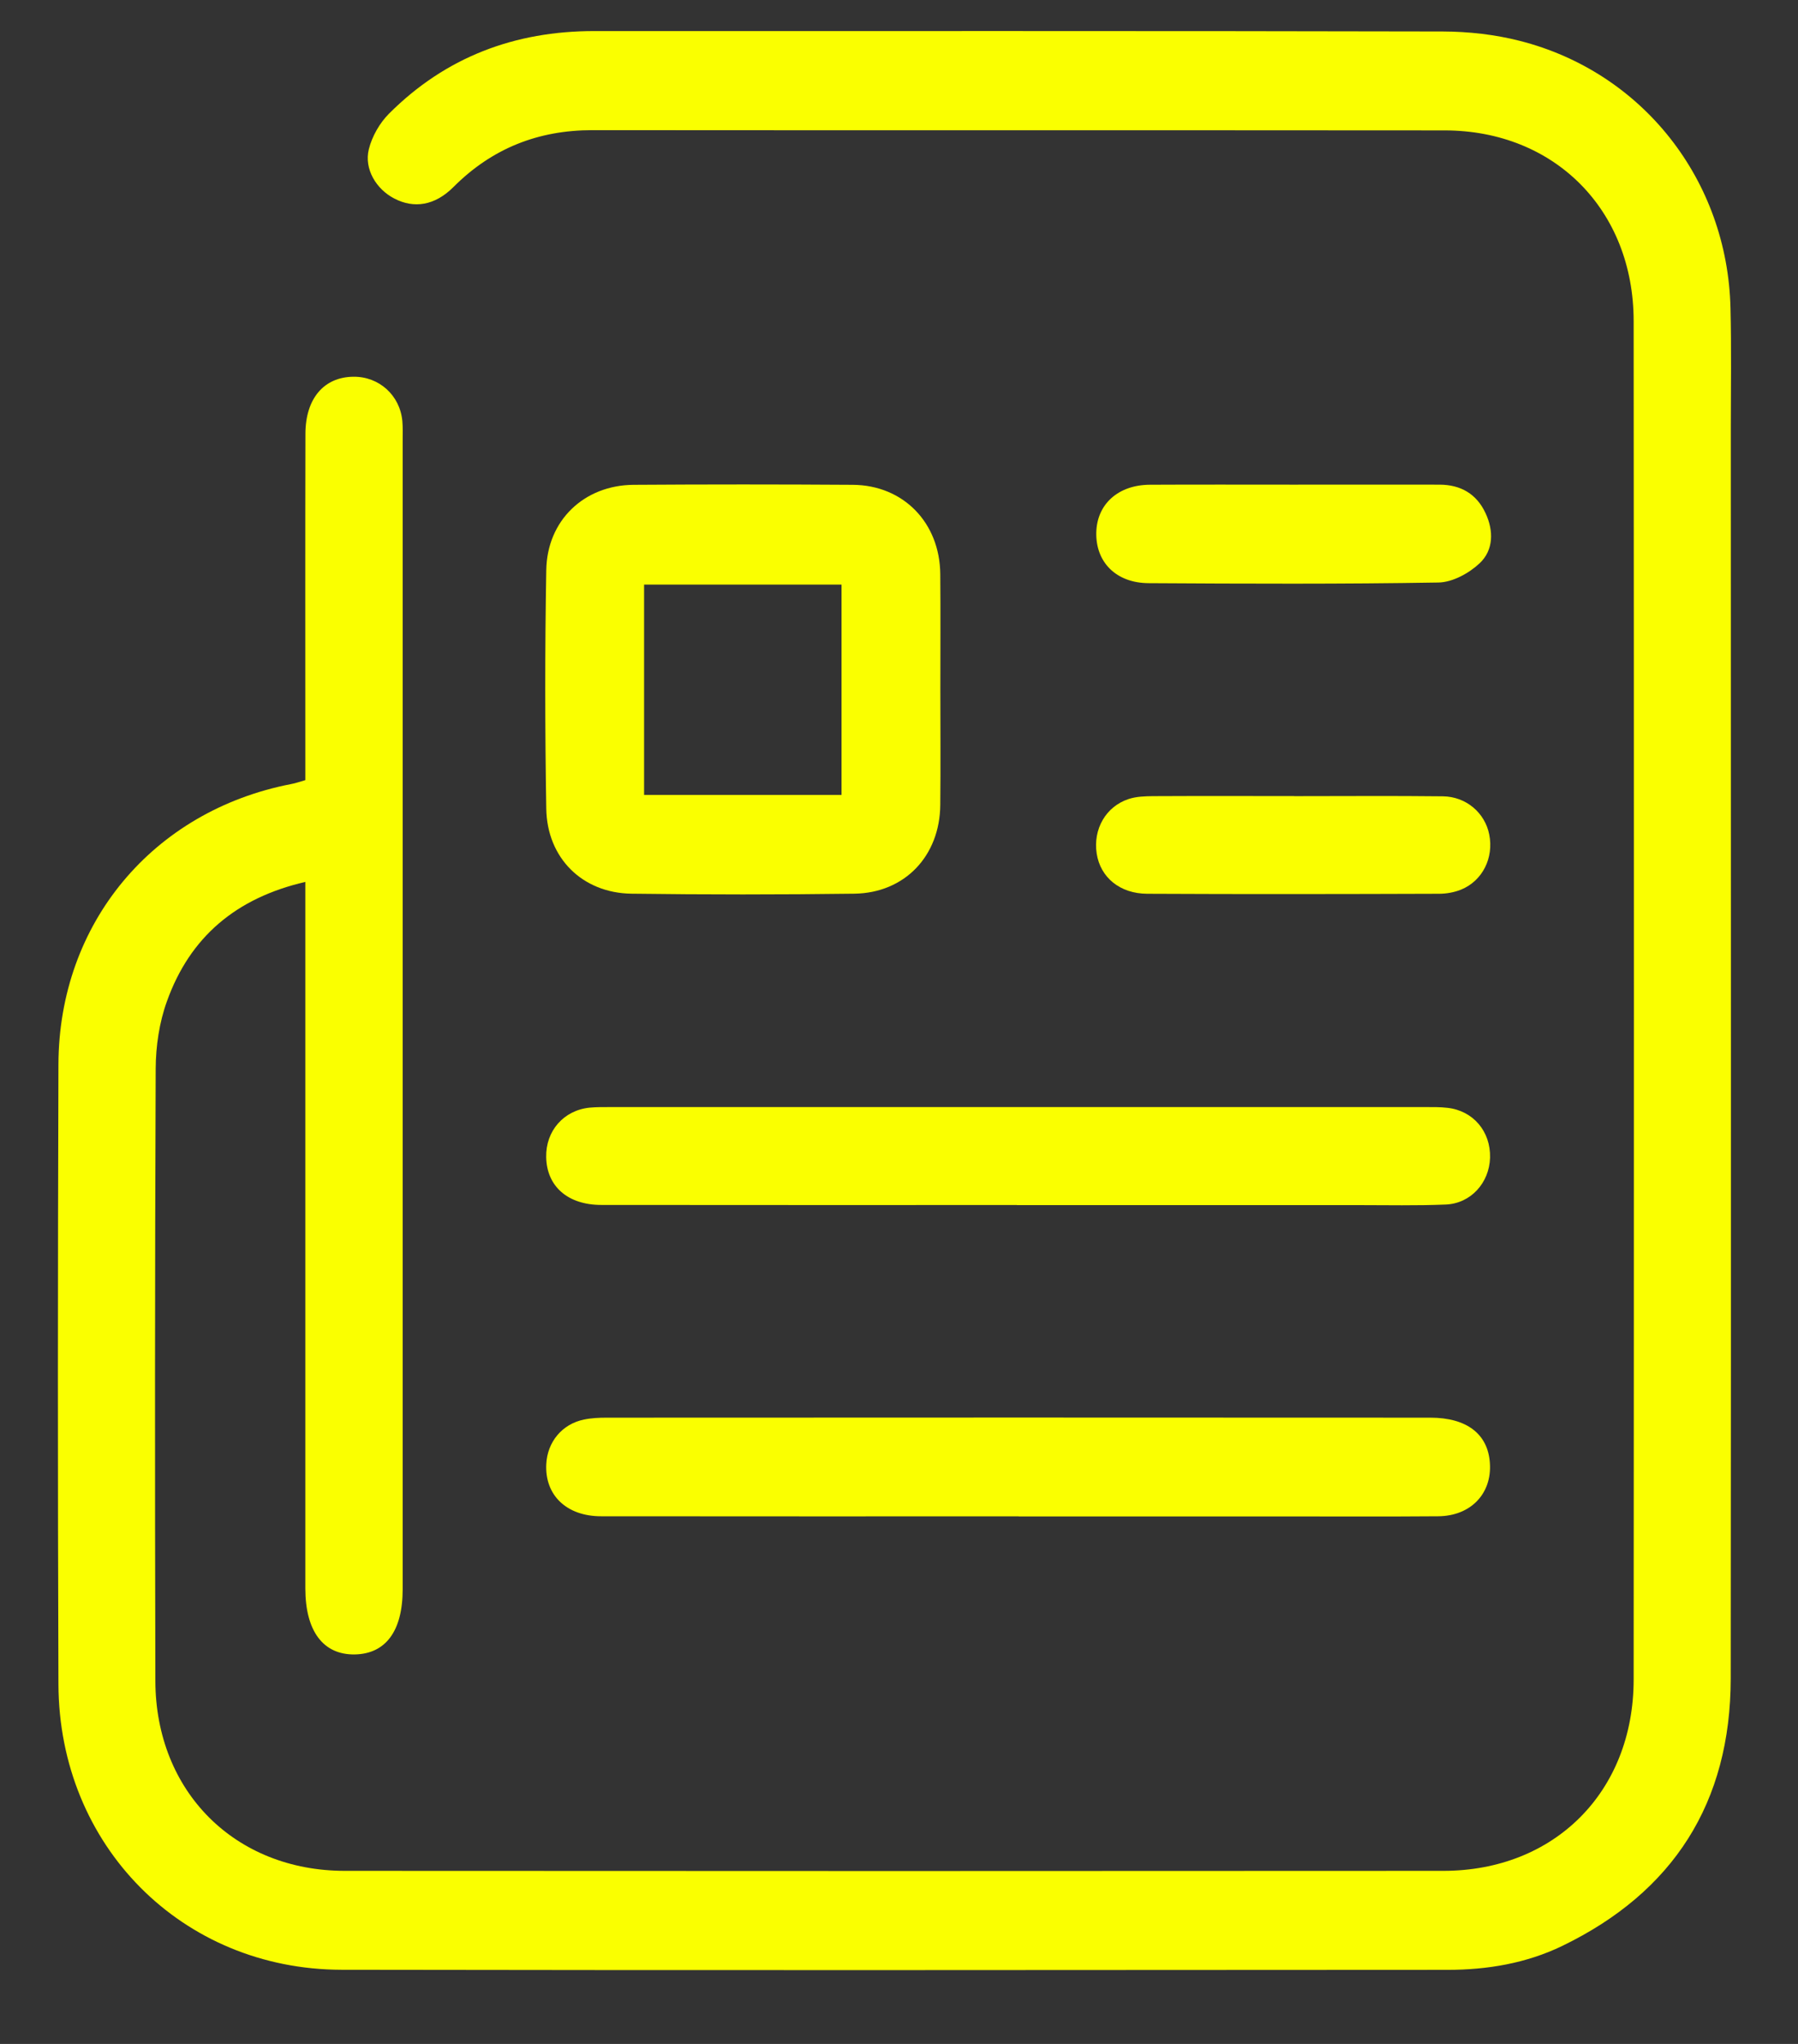 <svg width="22" height="25" viewBox="0 0 22 25" fill="none" xmlns="http://www.w3.org/2000/svg">
<rect x="0" y="0" width="22" height="25" fill="#333333" stroke="none"/>
<path d="M3.736 9.542C3.736 9.445 3.736 9.353 3.736 9.261C3.736 7.942 3.734 6.624 3.737 5.306C3.738 4.873 3.965 4.611 4.325 4.608C4.638 4.605 4.893 4.834 4.923 5.149C4.93 5.228 4.927 5.306 4.927 5.385C4.927 10.07 4.927 14.754 4.927 19.439C4.927 19.95 4.719 20.23 4.339 20.236C3.954 20.241 3.736 19.95 3.736 19.428C3.736 16.65 3.736 13.873 3.736 11.095V10.787C2.889 10.983 2.325 11.46 2.043 12.246C1.949 12.505 1.906 12.797 1.905 13.075C1.895 15.57 1.895 18.065 1.901 20.56C1.905 21.914 2.875 22.883 4.22 22.883C8.7 22.886 13.18 22.886 17.66 22.883C19.02 22.883 19.988 21.916 19.989 20.545C19.993 15.005 19.993 9.465 19.989 3.926C19.988 2.567 19.02 1.596 17.677 1.595C14.201 1.592 10.724 1.595 7.248 1.592C6.584 1.592 6.02 1.815 5.548 2.288C5.321 2.515 5.066 2.554 4.824 2.428C4.604 2.314 4.453 2.068 4.513 1.825C4.552 1.668 4.646 1.504 4.76 1.39C5.454 0.696 6.3 0.38 7.269 0.38C10.73 0.381 14.191 0.377 17.652 0.385C17.968 0.386 18.292 0.422 18.597 0.5C20.101 0.883 21.137 2.204 21.174 3.768C21.186 4.254 21.178 4.742 21.178 5.228C21.178 10.329 21.182 15.429 21.177 20.529C21.175 22.053 20.473 23.144 19.116 23.801C18.676 24.014 18.198 24.094 17.712 24.094C13.201 24.096 8.69 24.101 4.179 24.093C2.223 24.089 0.722 22.573 0.715 20.6C0.706 18.073 0.707 15.546 0.715 13.02C0.72 11.292 1.871 9.918 3.562 9.59C3.615 9.581 3.666 9.562 3.736 9.542H3.736Z" fill="#FAFF00"/>
<path d="M11.506 8.435C11.506 8.905 11.51 9.376 11.505 9.847C11.499 10.47 11.071 10.922 10.454 10.931C9.544 10.943 8.635 10.943 7.726 10.931C7.127 10.923 6.693 10.496 6.684 9.89C6.668 8.918 6.667 7.945 6.684 6.973C6.694 6.363 7.149 5.934 7.753 5.93C8.647 5.924 9.541 5.924 10.435 5.93C11.054 5.934 11.5 6.394 11.505 7.023C11.509 7.494 11.506 7.964 11.506 8.435L11.506 8.435ZM10.297 7.15H7.881V9.723H10.297V7.15Z" fill="#FAFF00"/>
<path d="M12.464 18.547C10.761 18.547 9.059 18.548 7.355 18.546C6.932 18.546 6.665 18.288 6.684 17.909C6.697 17.636 6.879 17.417 7.146 17.363C7.236 17.344 7.331 17.34 7.424 17.34C10.783 17.338 14.142 17.338 17.502 17.34C17.948 17.34 18.208 17.541 18.23 17.897C18.255 18.27 17.995 18.543 17.597 18.546C16.983 18.551 16.368 18.548 15.754 18.548C14.658 18.548 13.561 18.548 12.465 18.548L12.464 18.547Z" fill="#FAFF00"/>
<path d="M12.443 14.739C10.748 14.739 9.053 14.74 7.358 14.738C6.947 14.738 6.69 14.511 6.683 14.154C6.676 13.834 6.896 13.581 7.213 13.548C7.298 13.54 7.384 13.541 7.469 13.541C10.789 13.541 14.109 13.541 17.429 13.541C17.523 13.541 17.617 13.539 17.709 13.55C18.025 13.584 18.241 13.839 18.232 14.161C18.223 14.467 17.997 14.72 17.691 14.733C17.334 14.748 16.976 14.74 16.618 14.74C15.226 14.74 13.835 14.74 12.443 14.74V14.739Z" fill="#FAFF00"/>
<path d="M15.819 5.928C16.418 5.928 17.016 5.927 17.615 5.928C17.872 5.929 18.067 6.04 18.177 6.277C18.278 6.493 18.275 6.73 18.104 6.89C17.974 7.012 17.773 7.122 17.601 7.125C16.419 7.145 15.237 7.14 14.055 7.133C13.655 7.131 13.405 6.875 13.414 6.511C13.423 6.166 13.682 5.931 14.07 5.929C14.653 5.926 15.237 5.928 15.82 5.928H15.819Z" fill="#FAFF00"/>
<path d="M15.835 9.738C16.441 9.738 17.047 9.733 17.654 9.74C17.94 9.743 18.17 9.943 18.222 10.207C18.279 10.492 18.141 10.773 17.878 10.881C17.794 10.915 17.698 10.932 17.607 10.932C16.417 10.936 15.227 10.938 14.038 10.932C13.702 10.931 13.464 10.731 13.419 10.441C13.373 10.142 13.53 9.865 13.81 9.773C13.904 9.742 14.009 9.739 14.108 9.738C14.684 9.735 15.259 9.737 15.835 9.737V9.739V9.738Z" fill="#FAFF00"/>
</svg>
